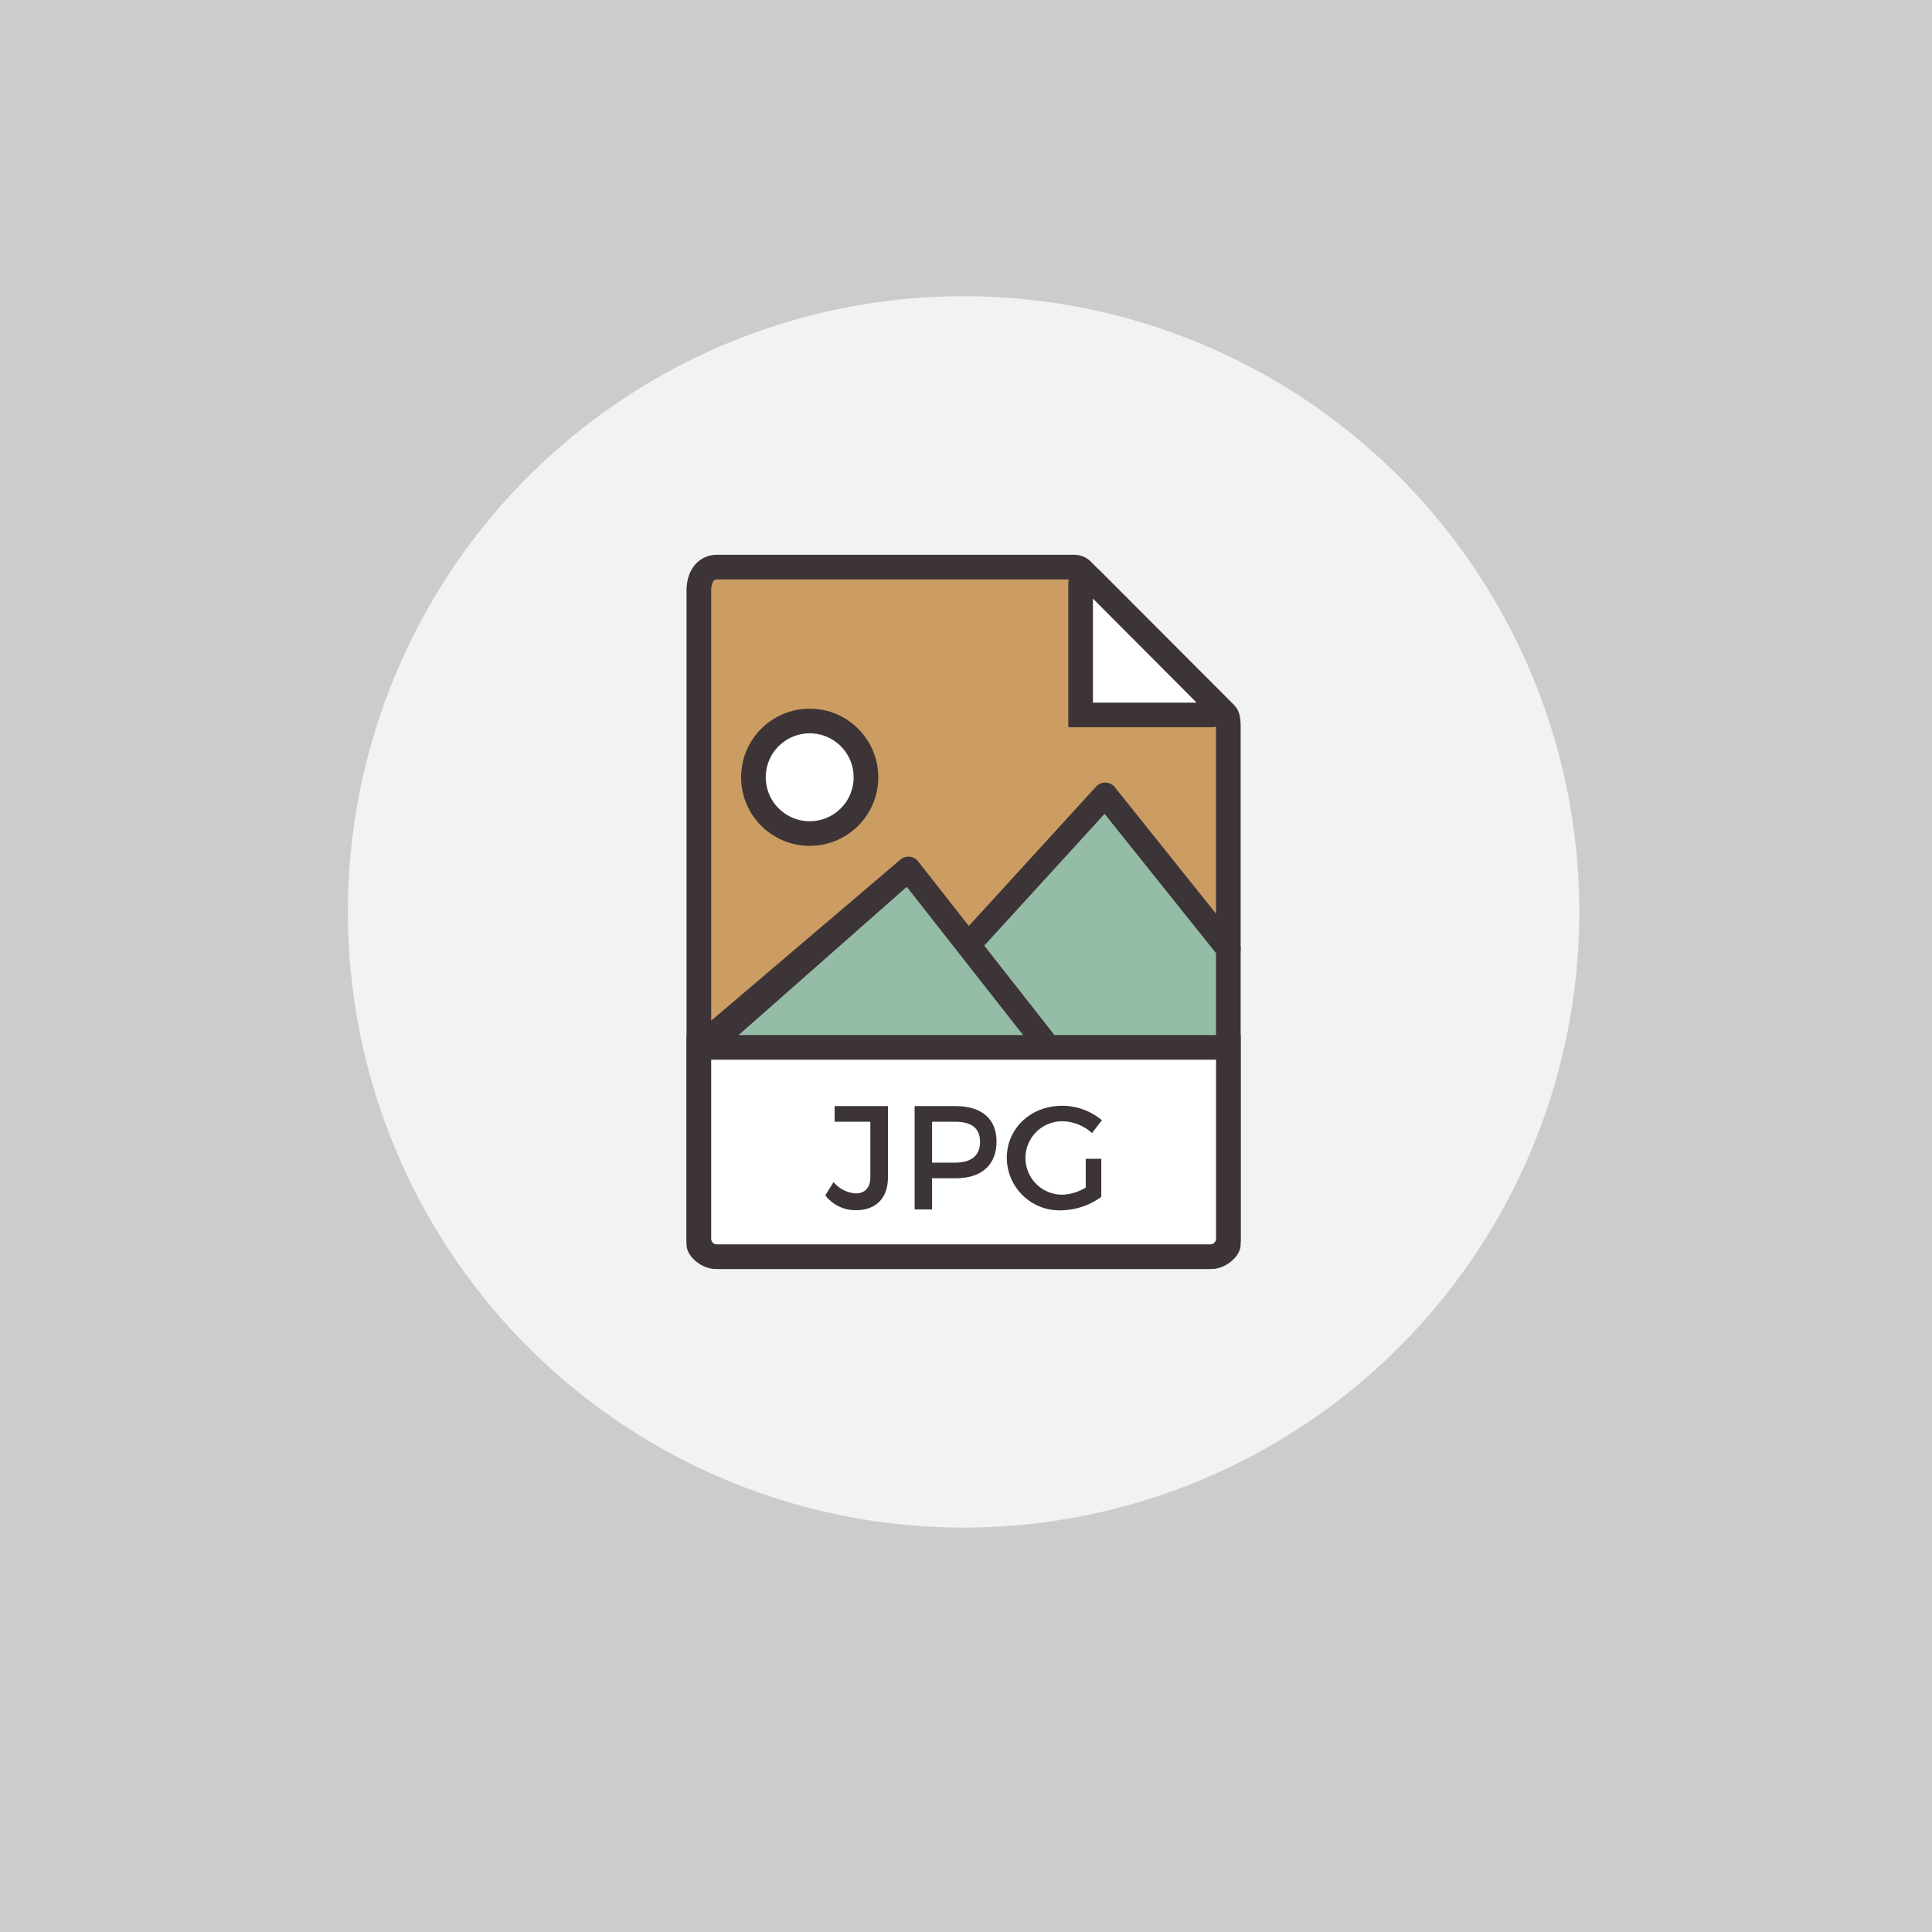 <?xml version="1.0"?>
<svg xmlns="http://www.w3.org/2000/svg" id="Calque_1" viewBox="0 0 410 410">
  <defs>
    <style>.cls-1{fill:#ccc;}.cls-2{fill:#f2f2f2;}.cls-3{fill:#cb9d62;}.cls-4{fill:#95bca7;}.cls-5,.cls-7{fill:none;}.cls-5,.cls-6,.cls-7{stroke:#3d3437;stroke-width:5.23px;}.cls-5,.cls-6{stroke-miterlimit:10;}.cls-6{fill:#fff;}.cls-7{stroke-linecap:round;stroke-linejoin:round;}.cls-8{fill:#3d3437;}</style>
  </defs>
  <title>410_410_generic</title>
  <rect class="cls-1" x="-409" y="-195" width="1280" height="800"/>
  <circle id="label" class="cls-2" cx="204.49" cy="193.52" r="130.66"/>
  <g id="jpg-image">
    <path class="cls-3" d="M228,120.35H152.13c-2.11,0-3.82,1.71-3.82,5V264.07c0,0.9,1.71,2.61,3.82,2.61H256.85c2.11,0,3.82-1.71,3.82-2.61V154.26c0-1.82-.24-2.41-0.67-2.84L229.6,121A2.31,2.31,0,0,0,228,120.35Z"/>
    <path class="cls-4" d="M150.92,220.3c10.45-7.84,40.5-33.32,40.5-33.32l30.05,34.63Z"/>
    <polyline class="cls-4" points="234.54 169.34 207.1 199.4 224.09 221.61 260.68 221.61 260.68 200.7"/>
    <path class="cls-5" d="M228,120.35H152.13c-2.11,0-3.82,1.71-3.82,5V264.07c0,0.9,1.71,2.61,3.82,2.61H256.85c2.11,0,3.82-1.71,3.82-2.61V154.26c0-1.82-.24-2.41-0.67-2.84L229.6,121A2.31,2.31,0,0,0,228,120.35Z"/>
    <path class="cls-6" d="M256.85,266.69H152.13a3.82,3.82,0,0,1-3.82-3.82v-40.6H260.68v40.6A3.82,3.82,0,0,1,256.85,266.69Z"/>
    <polyline class="cls-7" points="207.1 198.74 234.54 168.69 260.68 201.36"/>
    <polyline class="cls-7" points="153.53 219 192.78 184.41 221.43 220.91 192.78 184.41 148.31 222.26"/>
    <path class="cls-6" d="M229.32,124v27.72H257a1.34,1.34,0,0,0,.95-2.29L231.61,123A1.34,1.34,0,0,0,229.32,124Z"/>
    <circle class="cls-6" cx="171.83" cy="164.95" r="11.94"/>
    <path class="cls-8" d="M188.43,249.9c0,4.42-2.6,6.93-6.83,6.93a8.12,8.12,0,0,1-6.46-3.16l1.76-2.82a6.71,6.71,0,0,0,4.67,2.41c2,0,3.13-1.22,3.13-3.48V238.05h-7.58v-3.32h11.32V249.9Z"/>
    <path class="cls-8" d="M202.8,234.73c5.52,0,8.68,2.73,8.68,7.49,0,5-3.16,7.83-8.68,7.83h-5v6.61h-3.7V234.73h8.74Zm-5,12h4.89c3.38,0,5.29-1.44,5.29-4.42s-1.91-4.26-5.29-4.26h-4.89v8.68Z"/>
    <path class="cls-8" d="M233.71,245.89V254a14.86,14.86,0,0,1-8.52,2.85,11.19,11.19,0,0,1-11.53-11.13c0-6.27,5.11-11.06,11.75-11.06a13.19,13.19,0,0,1,8.43,3.07l-2.1,2.73a9.52,9.52,0,0,0-6.33-2.51,7.79,7.79,0,1,0,0,15.58,10.22,10.22,0,0,0,5-1.51v-6.11h3.23Z"/>
  </g>
</svg>
